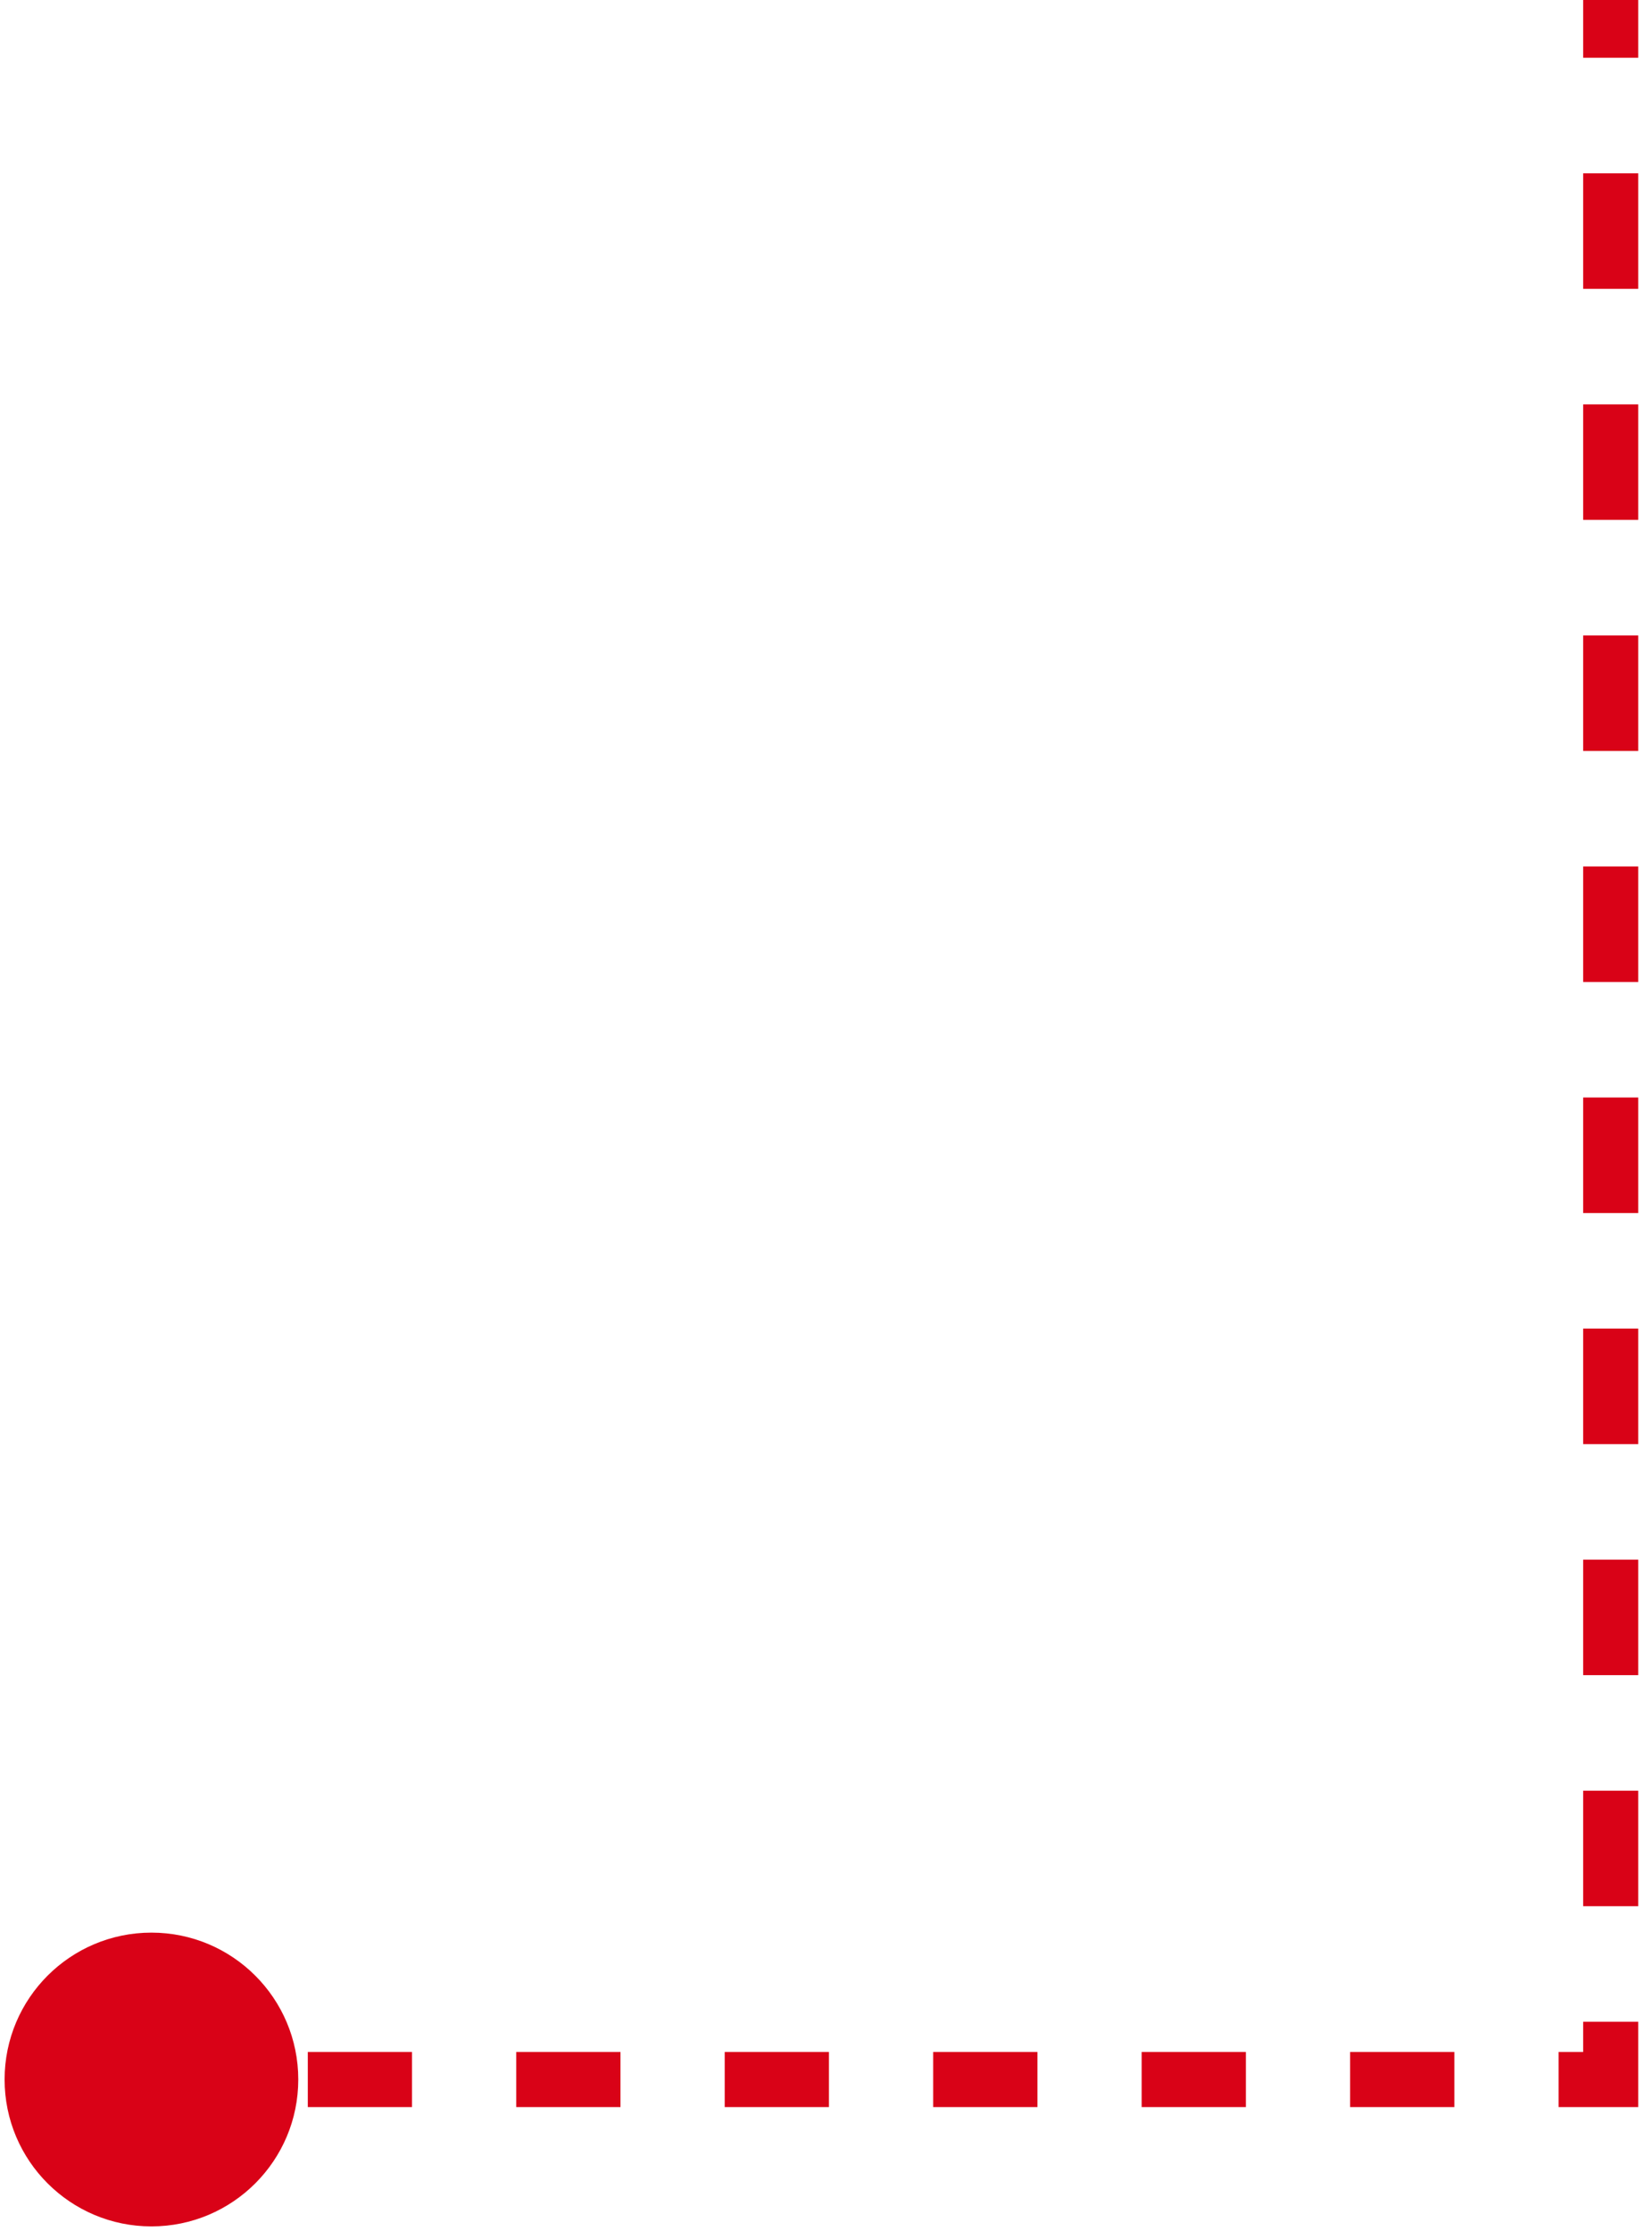 <svg width="60" height="81" viewBox="0 0 60 81" fill="none" xmlns="http://www.w3.org/2000/svg">
<path d="M0.167 75.5C0.167 78.445 2.554 80.833 5.5 80.833C8.446 80.833 10.833 78.445 10.833 75.5C10.833 72.555 8.446 70.167 5.5 70.167C2.554 70.167 0.167 72.555 0.167 75.5ZM58.5 75.5V76.5H59.5V75.5H58.5ZM5.5 76.5H7.393V74.5H5.5V76.5ZM11.179 76.5H14.964V74.5H11.179V76.5ZM18.75 76.5H22.536V74.5H18.75V76.5ZM26.321 76.5H30.107V74.5H26.321V76.5ZM33.893 76.5H37.679V74.5H33.893V76.5ZM41.464 76.5H45.25V74.5H41.464V76.5ZM49.036 76.5H52.821V74.5H49.036V76.5ZM56.607 76.5H58.5V74.5H56.607V76.5ZM59.5 75.5V73.403H57.5V75.5H59.5ZM59.5 69.208V65.014H57.5V69.208H59.5ZM59.5 60.819V56.625H57.5V60.819H59.5ZM59.5 52.431V48.236H57.5V52.431H59.5ZM59.5 44.042V39.847H57.5V44.042H59.5ZM59.5 35.653V31.458H57.5V35.653H59.5ZM59.5 27.264V23.07H57.5V27.264H59.5ZM59.5 18.875V14.681H57.5V18.875H59.5ZM59.5 10.486V6.292H57.5V10.486H59.5ZM59.5 2.097V0H57.5V2.097H59.5Z" fill="#D90217"/>
</svg>
